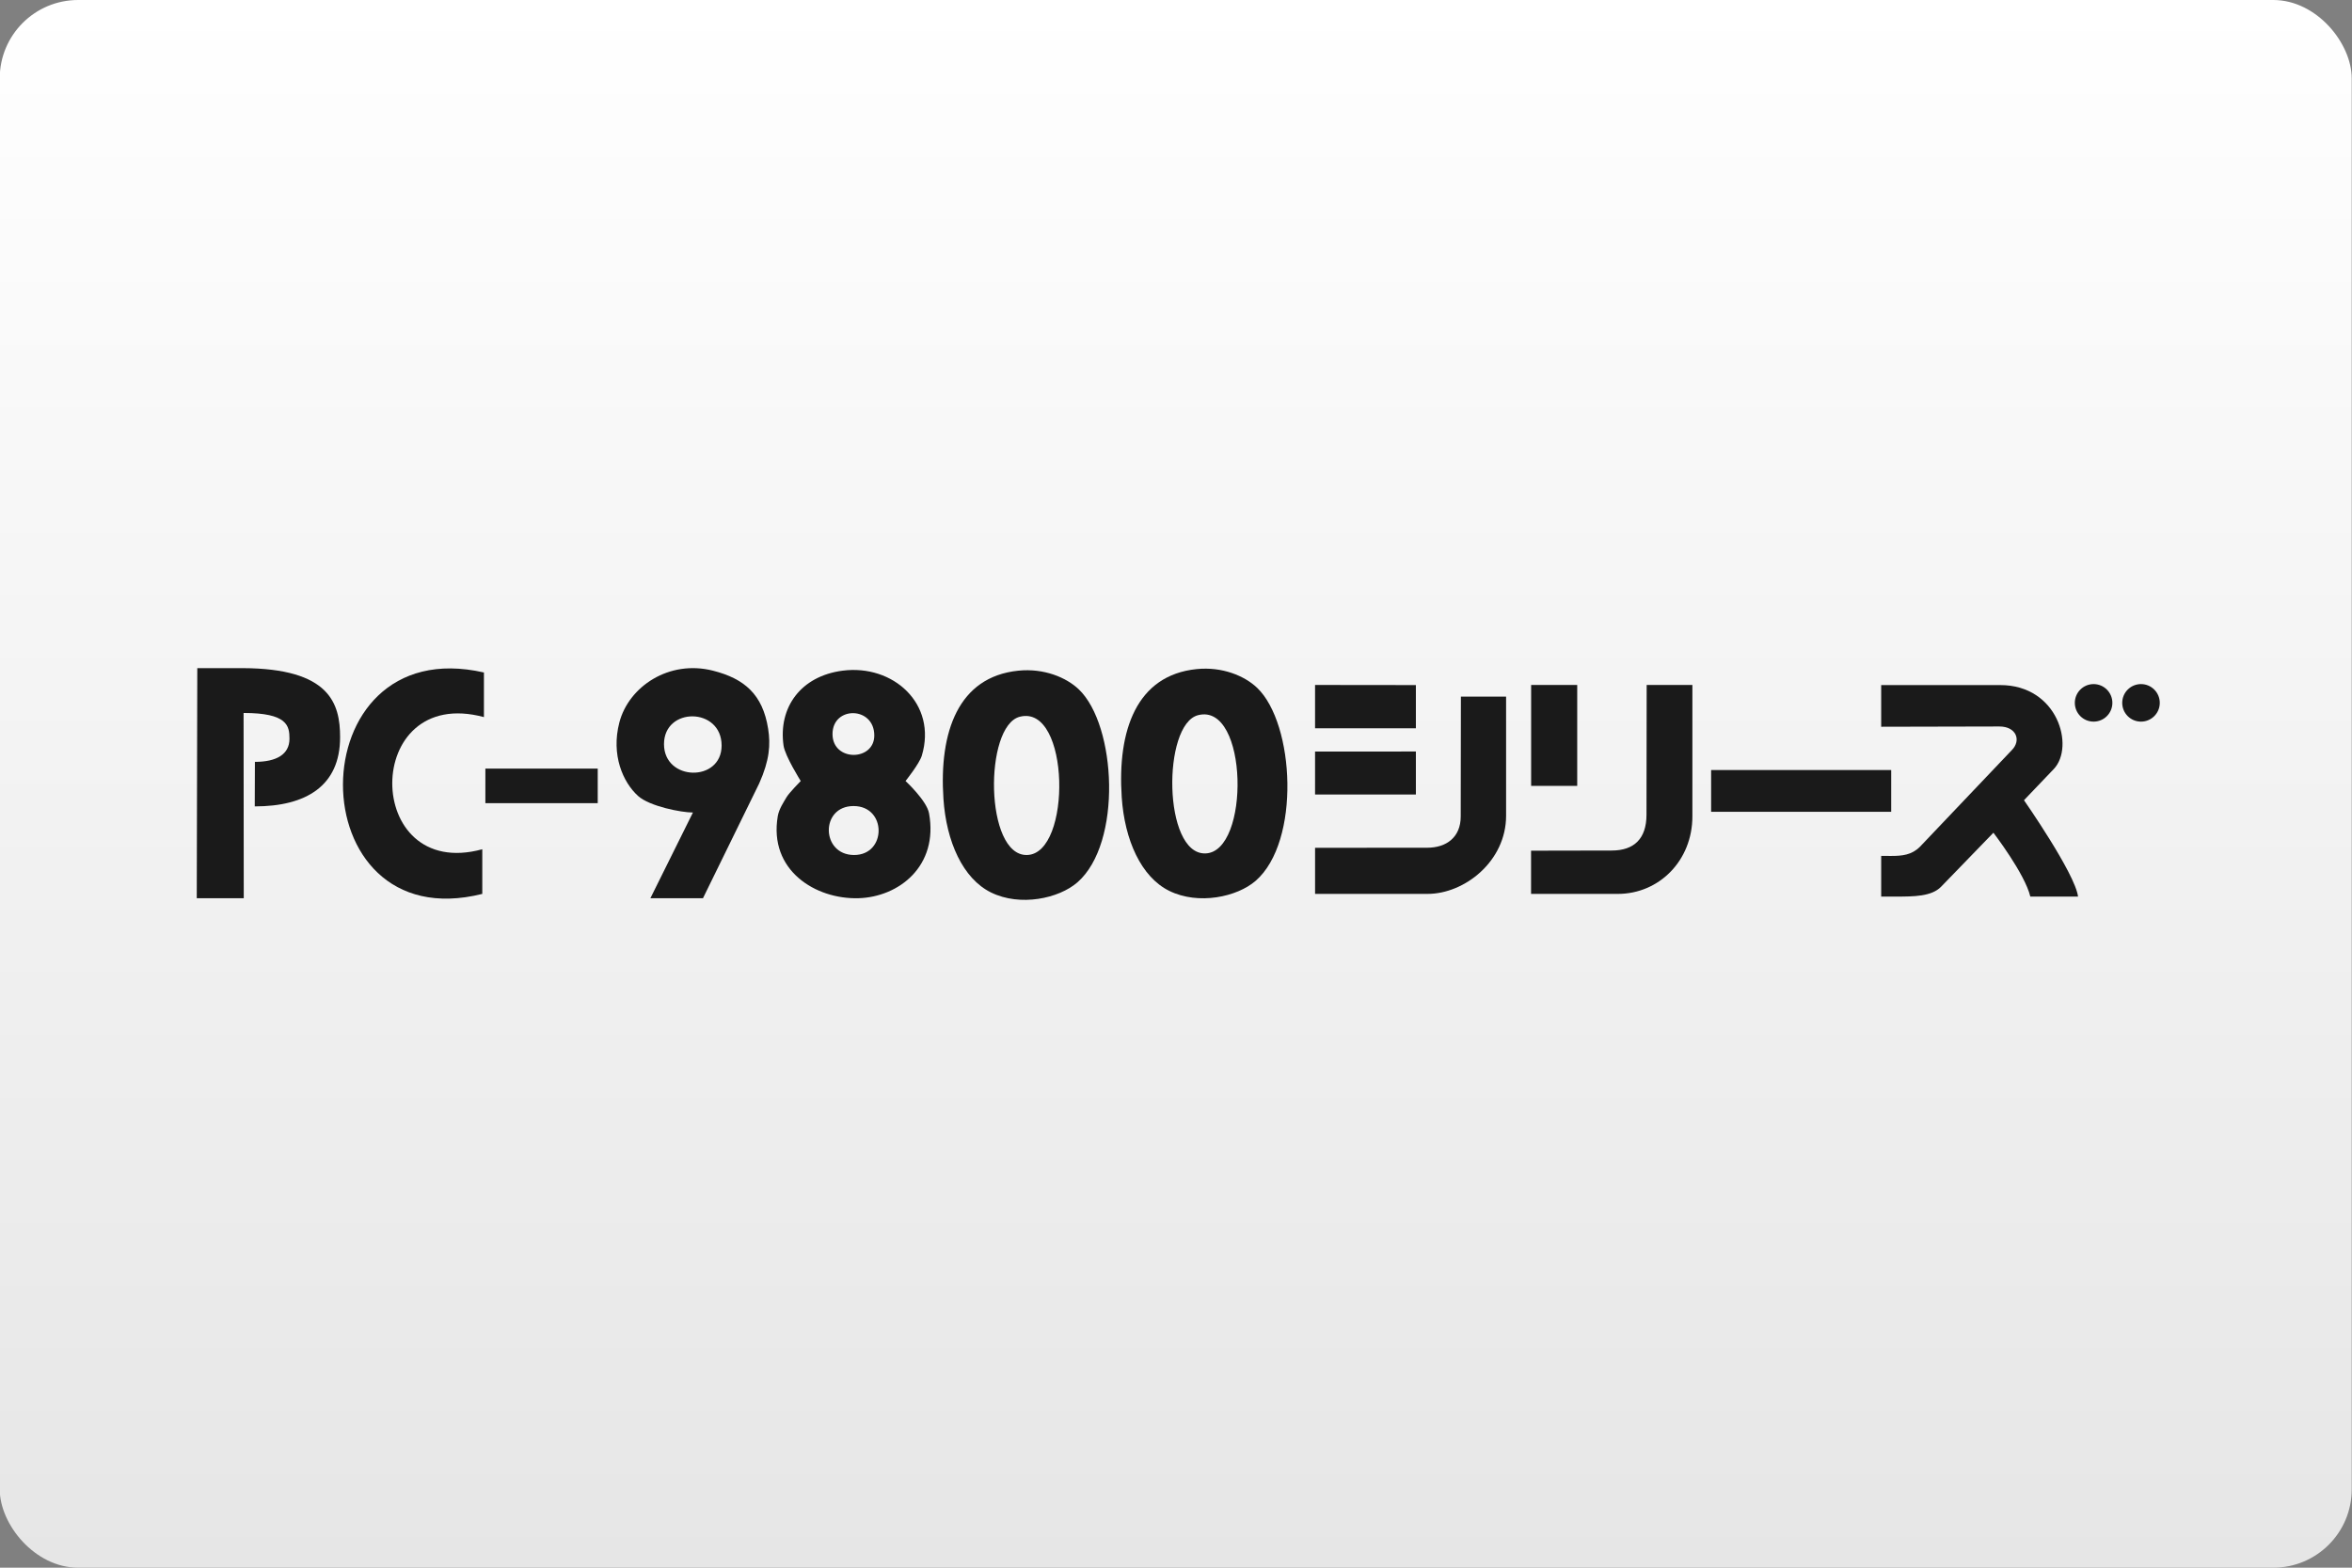 <?xml version="1.0" encoding="UTF-8"?>
<svg width="480" height="320" version="1.1" viewBox="0 0 480 320" xmlns="http://www.w3.org/2000/svg">
 <rect x="0" y="0" width="480" height="320" fill="#808080" stroke="none"/>
 <defs>
  <linearGradient id="a" x1="81.598" x2="81.598" y2="84.667" gradientTransform="matrix(3.78 0 0 3.78 -.056 0)" gradientUnits="userSpaceOnUse">
   <stop stop-color="#fff" offset="0"/>
   <stop stop-color="#e6e6e6" offset="1"/>
  </linearGradient>
 </defs>
 <rect x="-.056" width="480" height="320" ry="16" fill="url(#a)" stroke-linecap="square" stroke-linejoin="round" stroke-width="2" style="paint-order:stroke fill markers"/>
 <g transform="matrix(.294 0 0 .294 40.156 136.38)" clip-rule="evenodd" fill="#1a1a1a" fill-rule="evenodd">
  <path d="m351.38 159.77h-36.5l29.533-59.521c-7.981 0-30.033-4.249-38.076-11.495-10.428-9.395-18.869-28.396-12.999-50.994 6.481-24.946 34.497-43.741 64.992-35.996 21.805 5.539 34.549 16.485 38.299 40.376 1.727 11.003 1.013 21.703-6.193 37.881zm-27.045-107.01c0 25.899 39.995 26.614 39.995 1 0-26.742-39.995-26.992-39.995-1z"/>
  <path d="m448.31 1.765c35.151-4.551 65.75 23.095 54.993 58.993-1.682 5.614-11.307 17.615-11.307 17.615s14.699 13.6 16.307 22.38c6.706 36.626-20.935 58.203-48.994 58.992-29.72 0.838-62.426-19.279-55.993-56.992 0.87-5.1 4.273-9.96 6-12.999 1.74-3.063 9.931-11.381 9.931-11.381s-10.901-17.317-11.931-24.614c-3.761-26.653 12.136-48.258 40.994-51.994zm-6.999 44.026c0 19.225 28.997 18.975 28.997 0.968 0-20.368-28.997-20.618-28.997-0.968zm14.989 83.957c22.679 0 22.8-33.995-0.388-33.995-23.261 0-22.656 33.995 0.388 33.995z"/>
  <path d="m570.3 1.765c17.755-1.81 33.311 4.689 41.995 12.999 26.06 24.935 30.287 106.69-1 133.98-12.841 11.201-39.696 17.006-59.993 7-19.53-9.629-31.006-35.318-32.996-64.993-3.115-46.469 10.278-84.737 51.994-88.989zm5.999 127.98c31.296-0.674 30.004-105-5-95.987-24.858 6.4-24.42 96.622 5 95.987z"/>
  <path d="m694.06 0.671c17.755-1.81 33.311 4.689 41.995 12.999 26.061 24.935 30.287 106.69-1 133.98-12.841 11.201-39.696 17.006-59.993 7-19.53-9.629-31.006-35.318-32.996-64.993-3.115-46.469 10.277-84.737 51.994-88.989zm5.999 127.98c31.297-0.674 30.004-105-4.999-95.987-24.859 6.4-24.421 96.622 4.999 95.987z"/>
  <path d="m199.34 3.024v30.976c-84.938-22.833-84.368 114.5-1.14 91.754v30.996c-128.85 32.25-129.42-183.42 1.14-153.73z"/>
  <path d="m40.256 96 0.108-30.918c15.01 0 23.997-5.203 23.997-16.088 0-9-1.487-17.866-31.862-17.866l0.125 128.62h-32.624l0.37-159.75 31.505 3e-3c60.5 0.206 67.625 24.497 67.625 47.991 0 33.761-23.625 48.006-59.244 48.006z"/>
  <polygon points="846.26 41.76 776.27 41.76 776.27 11.683 846.26 11.764"/>
  <path d="m1305.9 158.62h-33.125c-3.75-15.854-25.623-44.344-25.623-44.344l-36.465 37.649c-6.589 6.589-18.636 6.694-31.037 6.694h-10.4v-28.243l6.999 0.015c7.53 0 14.165-0.626 19.909-6.369l63.738-67.066c6.784-6.784 3.129-16.439-8.561-16.439l-82.086 0.187v-28.937h82.65c40 0 51.799 42.711 37.227 58.212l-20.751 21.727c0 1e-3 35.525 50.92 37.525 66.914z"/>
  <polygon points="958.25 81.754 926.26 81.754 926.26 11.683 958.25 11.683"/>
  <path d="m1038.2 11.683v91.208c0 30.75-23.115 53.855-51.74 53.855h-60.245v-29.996l56.005-0.109c15.49 0 24.116-8.23 24.117-24.875 0-16.756 0.123-90.083 0.123-90.083z"/>
  <path d="m908.88 19.766v82.734c0 31.5-28.75 54.246-54.5 54.246h-78.102v-31.996l77.852-0.051c13.25 0 23.252-7.199 23.252-21.717l0.123-83.216z"/>
  <polygon points="776.27 87.754 776.27 57.933 846.26 57.891 846.26 87.756"/>
  <rect x="200.34" y="69.756" width="77.99" height="23.997"/>
  <polygon points="1176.2 99.752 1051.2 99.752 1051.2 70.756 1176.2 70.756"/>
  <circle cx="1316.7" cy="24.114" r="13.032"/>
  <circle cx="1349.6" cy="24.114" r="13.032"/>
 </g>
 <style type="text/css">.st0{fill:#FC0C18;}
	.st1{fill:#FC0C18;}</style>
</svg>
